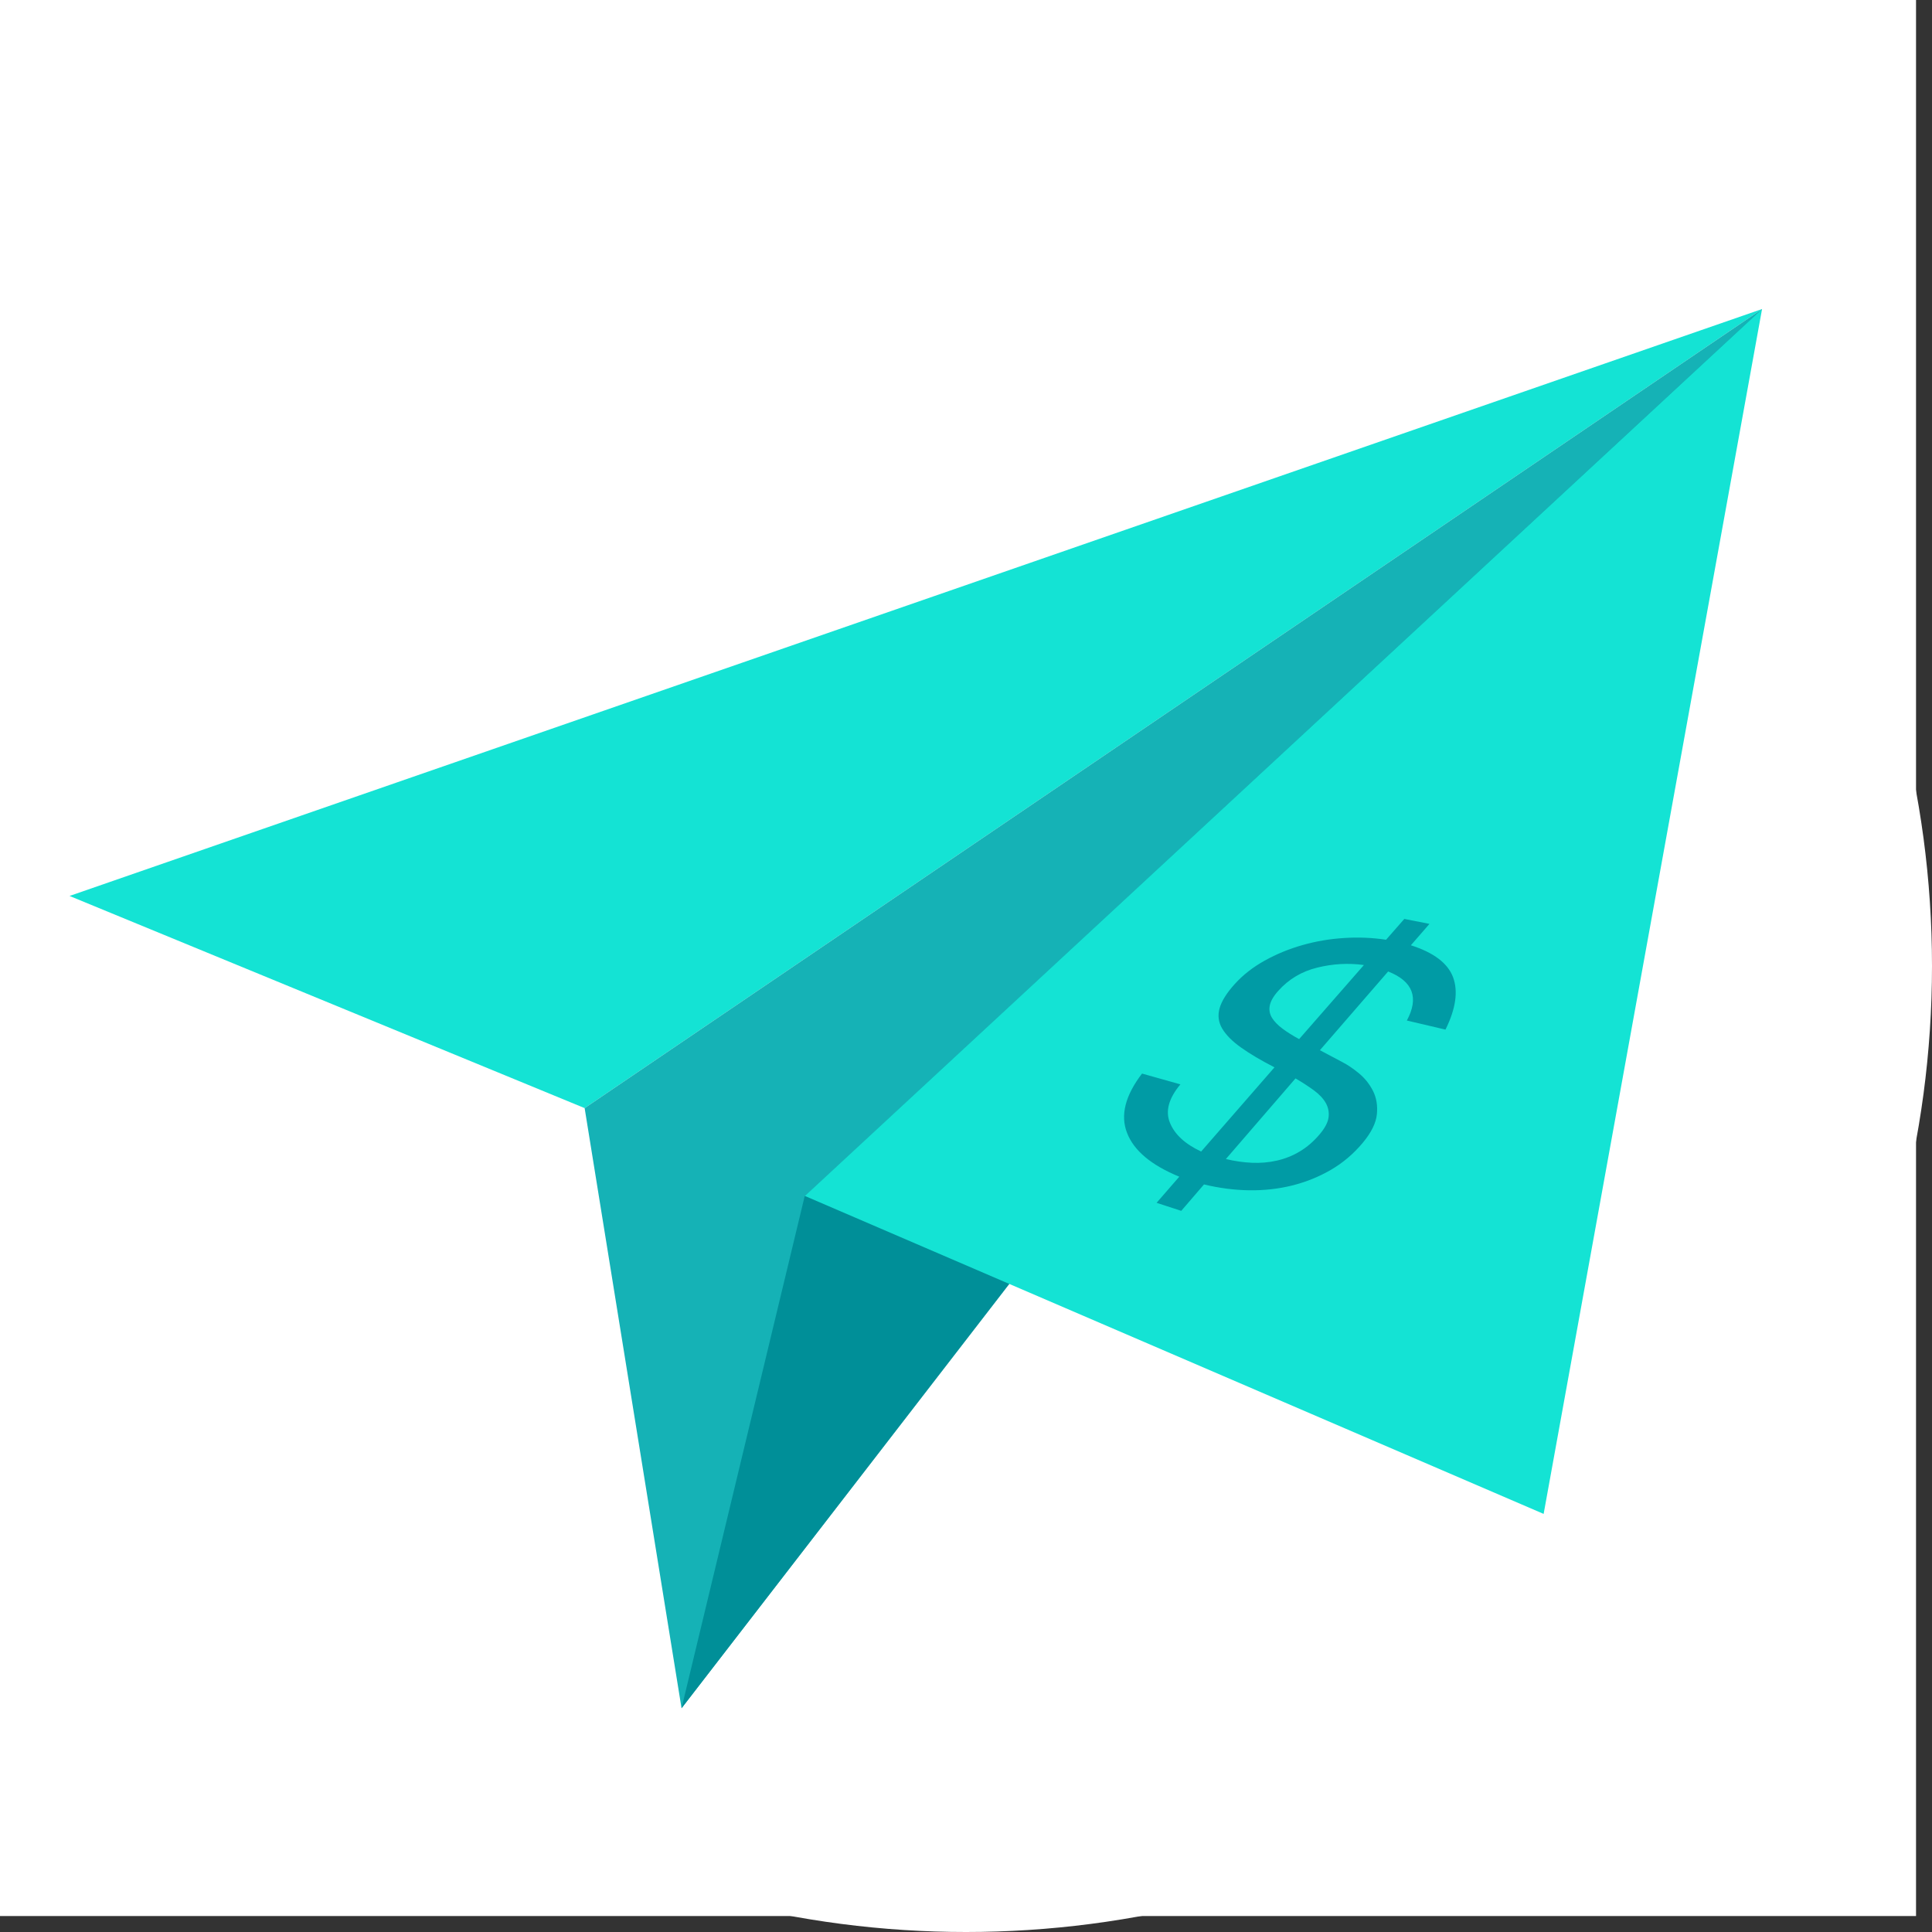 <?xml version="1.0" encoding="UTF-8" standalone="no"?>
<svg width="121px" height="121px" viewBox="0 0 121 121" version="1.1" xmlns="http://www.w3.org/2000/svg" xmlns:xlink="http://www.w3.org/1999/xlink">
    <rect x="0" y="0" width="121" height="121" fill="#333333" stroke="none"/>
    <!-- Generator: Sketch 43.2 (39069) - http://www.bohemiancoding.com/sketch -->
    <title>Send</title>
    <desc>Created with Sketch.</desc>
    <defs>
        <circle id="path-1" cx="60.5" cy="60.5" r="60.5"></circle>
    </defs>
    <g id="Icons" stroke="none" stroke-width="1" fill="none" fill-rule="evenodd">
        <g id="Send">
            <g id="Group-3">
                <g id="Group-13">
                    <g id="Group-69">
                        <g id="Group-6-Copy">
                            <g id="Rectangle-60">
                                <rect id="Rectangle-21" fill="#FFFFFF" x="0" y="0" width="120" height="120"></rect>
                                <mask id="mask-2" fill="white">
                                    <use xlink:href="#path-1"></use>
                                </mask>
                                <use id="Mask" fill="#FFFFFF" xlink:href="#path-1"></use>
                            </g>
                        </g>
                    </g>
                    <g id="Group-6" transform="translate(1, 18)">
                        <g id="Group" transform="translate(59.059, 46.98) rotate(-6) translate(-59.059, -46.98) translate(4.059, 6.48)">
                            <polygon id="Path-32" fill="#14E3D4" points="0.528 25.859 31.223 42.446 109.791 0.382"></polygon>
                            <polygon id="Path-32" fill="#15B2B6" points="33.33 80.46 31.223 42.446 109.791 0.382"></polygon>
                            <polygon id="Path-32" fill="#008F98" points="33.33 80.46 44.349 49.379 109.791 0.382"></polygon>
                            <polygon id="Path-32" fill="#14E3D4" points="88.299 73.999 44.365 49.358 109.791 0.382"></polygon>
                        </g>
                        <path d="M72.928,49.913 L70.525,49.237 C69.472,50.612 69.158,51.846 69.583,52.944 C70.007,54.055 71.098,54.974 72.858,55.695 L71.436,57.332 L72.981,57.835 L74.405,56.181 C75.352,56.409 76.293,56.532 77.229,56.547 C78.165,56.56 79.066,56.46 79.93,56.246 C80.795,56.029 81.604,55.702 82.358,55.264 C83.111,54.824 83.774,54.261 84.346,53.576 C84.882,52.934 85.178,52.337 85.233,51.787 C85.287,51.24 85.206,50.752 84.99,50.323 C84.774,49.897 84.483,49.532 84.118,49.229 C83.753,48.927 83.41,48.694 83.09,48.53 L81.665,47.773 L85.938,42.843 C87.491,43.455 87.882,44.479 87.111,45.915 L89.53,46.483 C90.176,45.177 90.333,44.082 90.002,43.197 C89.67,42.321 88.79,41.657 87.362,41.202 L88.526,39.863 L86.952,39.551 L85.808,40.856 C84.954,40.725 84.077,40.689 83.179,40.747 C82.28,40.803 81.411,40.951 80.571,41.191 C79.732,41.429 78.945,41.752 78.21,42.161 C77.476,42.568 76.851,43.056 76.334,43.627 C75.829,44.186 75.513,44.69 75.384,45.14 C75.256,45.592 75.309,46.017 75.544,46.416 C75.78,46.816 76.172,47.212 76.721,47.603 C77.27,47.995 77.97,48.41 78.821,48.846 L74.227,54.12 C73.216,53.647 72.564,53.043 72.27,52.313 C71.976,51.587 72.195,50.789 72.928,49.913 Z M75.777,54.589 L80.137,49.54 C80.554,49.783 80.934,50.029 81.277,50.279 C81.62,50.53 81.87,50.794 82.029,51.072 C82.187,51.35 82.247,51.649 82.209,51.968 C82.17,52.288 81.983,52.647 81.645,53.046 C81.273,53.486 80.861,53.841 80.409,54.112 C79.957,54.382 79.476,54.575 78.967,54.689 C78.458,54.803 77.937,54.848 77.402,54.824 C76.868,54.799 76.326,54.721 75.777,54.589 Z M84.421,42.439 L80.364,47.078 C79.972,46.867 79.629,46.652 79.335,46.434 C79.041,46.217 78.82,45.991 78.67,45.755 C78.521,45.52 78.472,45.263 78.524,44.984 C78.576,44.706 78.751,44.399 79.051,44.063 C79.707,43.326 80.523,42.84 81.499,42.601 C82.476,42.359 83.45,42.305 84.421,42.439 Z" id="$" fill="#009BA5"></path>
                    </g>
                </g>
            </g>
        </g>
    </g>
</svg>